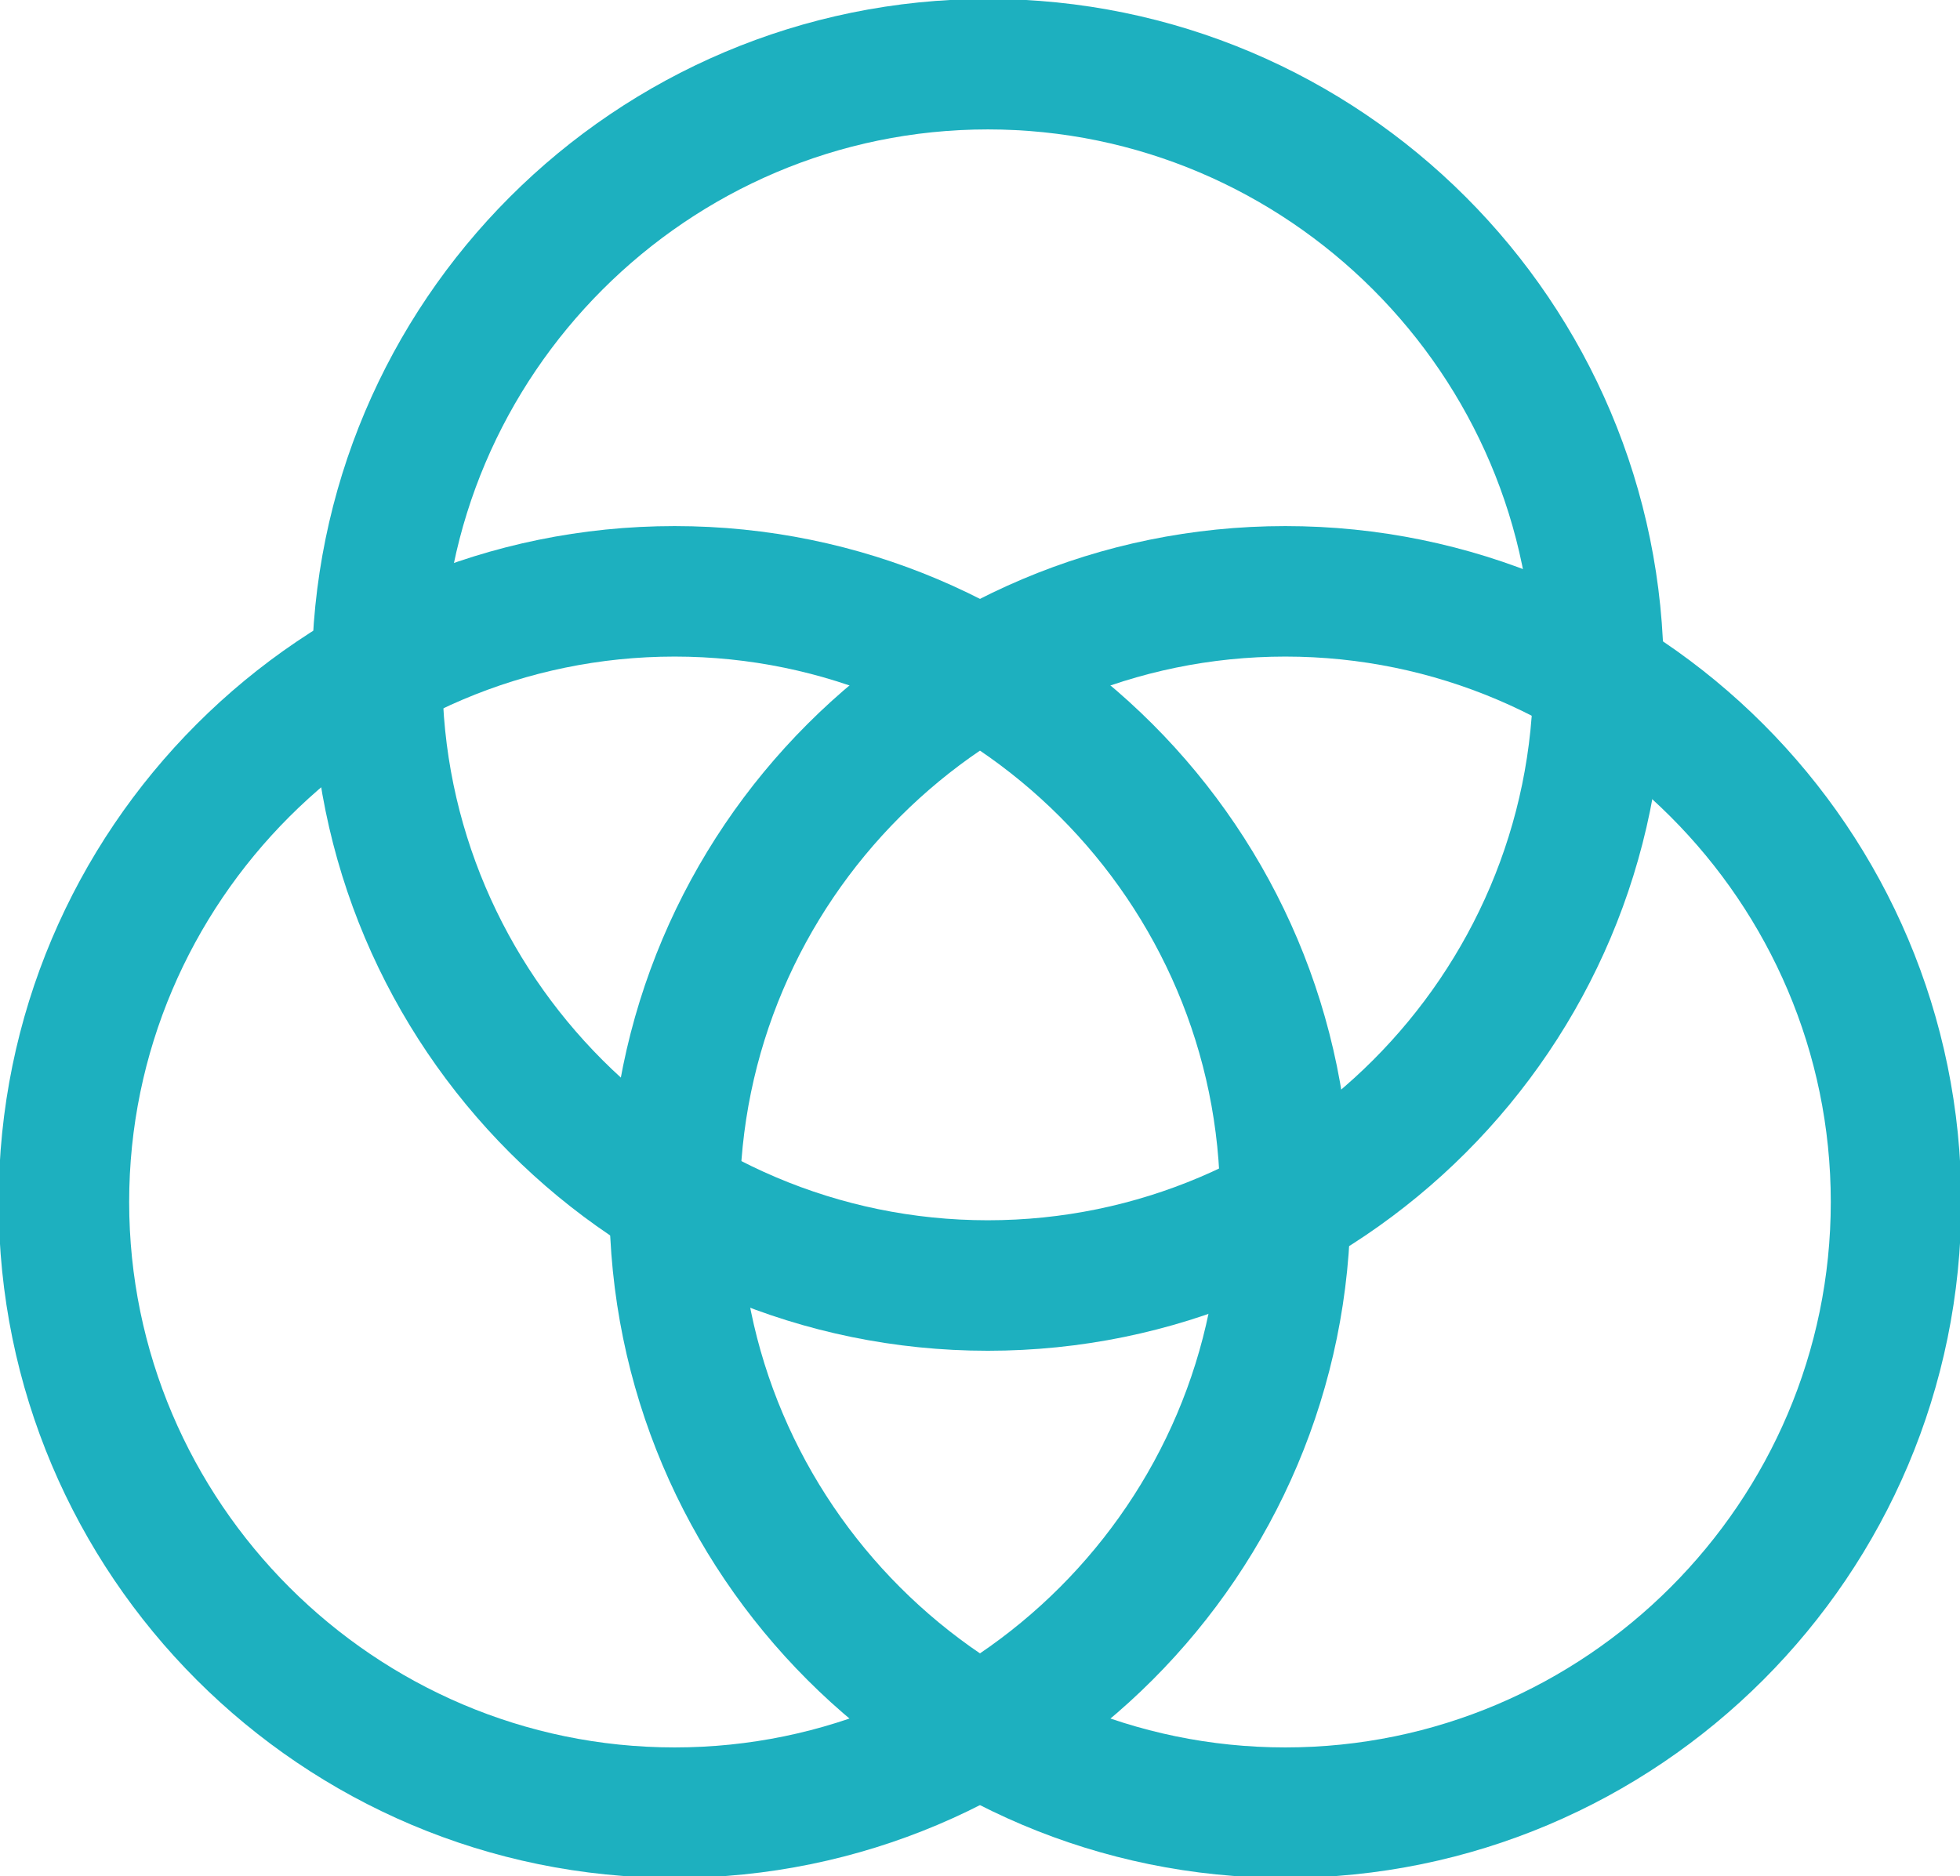 <?xml version="1.0" encoding="utf-8"?>
<!-- Generator: Adobe Illustrator 23.0.2, SVG Export Plug-In . SVG Version: 6.00 Build 0)  -->
<svg version="1.1" id="Layer_1" xmlns="http://www.w3.org/2000/svg" xmlns:xlink="http://www.w3.org/1999/xlink" x="0px" y="0px"
	 viewBox="0 0 75.1 71.9" style="enable-background:new 0 0 75.1 71.9;" xml:space="preserve">
<style type="text/css">
	.st0{fill:#1DB0BF;}
</style>
<g id="icono-programa-hibrido" transform="translate(-127.751 -63.641)">
	<path class="st0" d="M165.6,115.4c-14.3,0-25.9-11.6-25.9-25.9c0-14.3,11.6-25.9,25.9-25.9s25.9,11.6,25.9,25.9
		C191.5,103.8,179.9,115.4,165.6,115.4z M165.6,68.6c-11.5,0-20.9,9.4-20.9,20.9c0,11.5,9.4,20.9,20.9,20.9s20.9-9.4,20.9-20.9
		C186.5,78,177.1,68.6,165.6,68.6z"/>
	<path class="st0" d="M153.6,135.6c-14.3,0-25.9-11.6-25.9-25.9c0-14.3,11.6-25.9,25.9-25.9c14.3,0,25.9,11.6,25.9,25.9
		C179.5,124,167.9,135.6,153.6,135.6z M153.6,88.8c-11.5,0-20.9,9.4-20.9,20.9c0,11.5,9.4,20.9,20.9,20.9s20.9-9.4,20.9-20.9
		C174.5,98.2,165.1,88.8,153.6,88.8z"/>
	<path class="st0" d="M177,135.6c-14.3,0-25.9-11.6-25.9-25.9c0-14.3,11.6-25.9,25.9-25.9c14.3,0,25.9,11.6,25.9,25.9
		C202.9,124,191.3,135.6,177,135.6z M177,88.8c-11.5,0-20.9,9.4-20.9,20.9c0,11.5,9.4,20.9,20.9,20.9c11.5,0,20.9-9.4,20.9-20.9
		C197.9,98.2,188.5,88.8,177,88.8z"/>
</g>
</svg>

